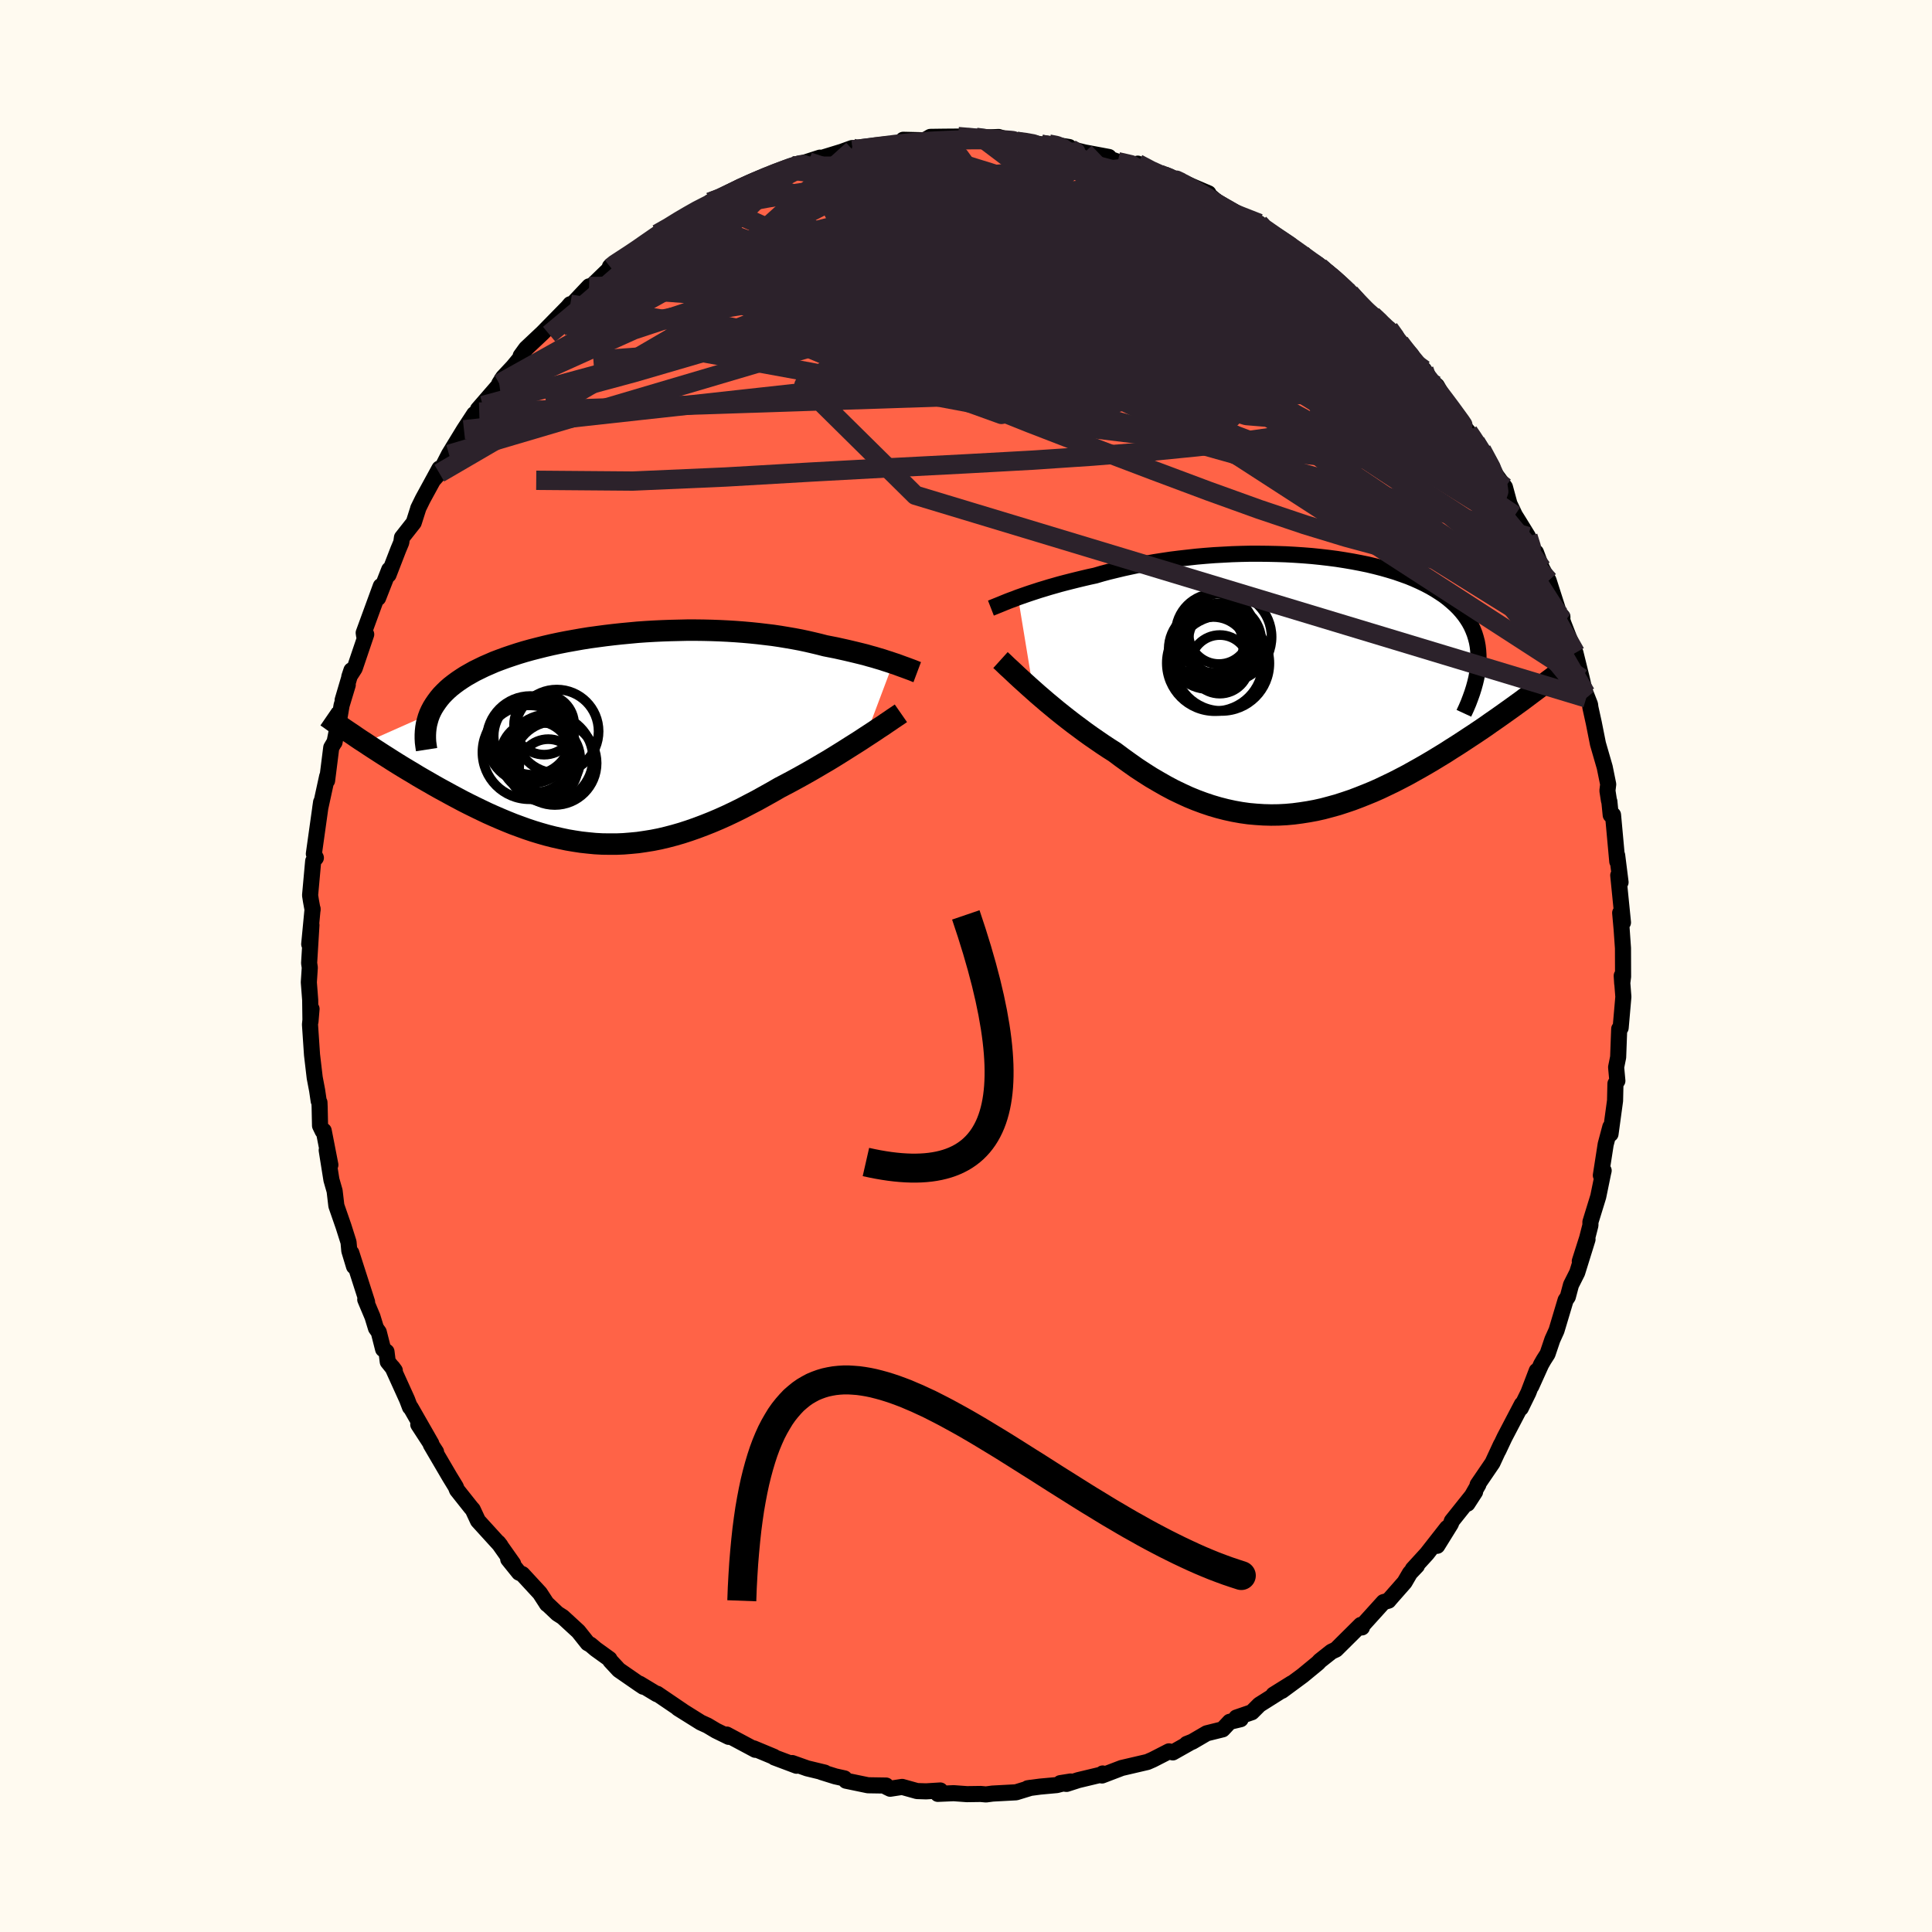 
  <svg viewBox="-100 -100 200 200" xmlns="http://www.w3.org/2000/svg" width="500" height="500" id="face-svg">
    <defs>
      <clipPath id="leftEyeClipPath">
        <polyline points="28.64,-7.73 28.29,-7.85 27.91,-7.97 27.52,-8.1 27.11,-8.22 26.68,-8.35 26.24,-8.47 25.79,-8.6 25.31,-8.72 24.82,-8.84 24.32,-8.96 23.81,-9.08 23.27,-9.2 22.73,-9.32 22.17,-9.43 21.61,-9.54 20.99,-9.7 20.36,-9.85 19.71,-10 19.05,-10.14 18.36,-10.27 17.66,-10.39 16.94,-10.51 16.2,-10.62 15.45,-10.71 14.69,-10.8 13.91,-10.88 13.12,-10.95 12.32,-11.01 11.51,-11.06 10.69,-11.1 9.86,-11.13 9.02,-11.15 8.18,-11.16 7.33,-11.16 6.48,-11.14 5.62,-11.12 4.76,-11.09 3.91,-11.05 3.05,-11 2.2,-10.94 1.35,-10.86 0.5,-10.78 -0.33,-10.69 -1.17,-10.59 -1.99,-10.48 -2.8,-10.37 -3.61,-10.24 -4.4,-10.1 -5.18,-9.96 -5.94,-9.81 -6.69,-9.65 -7.42,-9.48 -8.14,-9.3 -8.84,-9.12 -9.52,-8.93 -10.18,-8.73 -10.82,-8.52 -11.44,-8.31 -12.04,-8.09 -12.62,-7.87 -13.17,-7.63 -13.7,-7.4 -14.21,-7.15 -14.7,-6.91 -15.16,-6.65 -15.6,-6.4 -16.02,-6.13 -16.42,-5.86 -16.8,-5.58 -17.16,-5.3 -17.49,-5.01 -17.8,-4.71 -18.09,-4.41 -18.35,-4.1 -18.59,-3.78 -18.81,-3.46 -19.01,-3.14 -19.19,-2.8 -19.34,-2.47 -26.03,0.5 -25.58,0.8 -25.12,1.1 -24.64,1.41 -24.16,1.72 -23.67,2.03 -23.17,2.35 -22.66,2.67 -22.14,2.99 -21.61,3.31 -21.07,3.63 -20.53,3.96 -19.98,4.28 -19.42,4.6 -18.85,4.93 -18.28,5.25 -17.69,5.57 -17.09,5.9 -16.49,6.22 -15.87,6.55 -15.24,6.87 -14.61,7.18 -13.97,7.49 -13.32,7.8 -12.67,8.09 -12,8.38 -11.33,8.66 -10.66,8.93 -9.98,9.18 -9.29,9.43 -8.6,9.66 -7.91,9.87 -7.21,10.07 -6.5,10.25 -5.79,10.41 -5.08,10.56 -4.37,10.68 -3.65,10.79 -2.92,10.87 -2.2,10.94 -1.47,10.98 -0.74,10.99 0,10.99 0.74,10.96 1.48,10.9 2.22,10.83 2.97,10.72 3.72,10.6 4.48,10.45 5.24,10.27 6,10.07 6.76,9.85 7.53,9.6 8.3,9.33 9.07,9.04 9.85,8.73 10.63,8.4 11.41,8.05 12.19,7.68 12.98,7.29 13.76,6.88 14.55,6.47 15.34,6.03 16.13,5.59 16.91,5.14 17.56,4.8 18.2,4.46 18.84,4.11 19.47,3.76 20.09,3.41 20.71,3.05 21.32,2.69 21.92,2.34 22.51,1.98 23.09,1.62 23.65,1.27 24.2,0.92 24.74,0.58 25.26,0.25 25.76,-0.08" />
      </clipPath>
      <clipPath id="rightEyeClipPath">
        <polyline points="-29.4,-8.98 -29,-9.12 -28.57,-9.27 -28.13,-9.42 -27.67,-9.57 -27.18,-9.73 -26.68,-9.88 -26.16,-10.04 -25.63,-10.19 -25.07,-10.35 -24.5,-10.5 -23.91,-10.65 -23.31,-10.8 -22.69,-10.95 -22.05,-11.1 -21.4,-11.24 -20.72,-11.44 -20.01,-11.63 -19.27,-11.81 -18.52,-11.99 -17.74,-12.16 -16.94,-12.33 -16.13,-12.48 -15.29,-12.63 -14.45,-12.76 -13.58,-12.89 -12.7,-13 -11.81,-13.1 -10.91,-13.2 -10,-13.28 -9.09,-13.35 -8.17,-13.4 -7.24,-13.45 -6.31,-13.48 -5.38,-13.5 -4.45,-13.5 -3.53,-13.49 -2.61,-13.47 -1.69,-13.44 -0.78,-13.39 0.12,-13.33 1,-13.26 1.88,-13.17 2.74,-13.07 3.59,-12.96 4.42,-12.83 5.24,-12.69 6.03,-12.54 6.81,-12.38 7.56,-12.2 8.3,-12.01 9,-11.81 9.69,-11.6 10.35,-11.37 10.99,-11.14 11.6,-10.89 12.18,-10.63 12.74,-10.36 13.27,-10.08 13.77,-9.79 14.24,-9.49 14.69,-9.19 15.11,-8.87 15.5,-8.54 15.87,-8.21 16.21,-7.87 16.52,-7.52 16.81,-7.16 17.07,-6.79 17.31,-6.41 17.52,-6.02 17.7,-5.62 17.86,-5.21 17.99,-4.79 18.1,-4.37 18.18,-3.93 18.23,-3.49 18.26,-3.03 18.27,-2.57 18.25,-2.1 24.57,0.35 24.12,0.69 23.65,1.04 23.17,1.4 22.69,1.76 22.19,2.12 21.68,2.49 21.16,2.86 20.64,3.23 20.1,3.61 19.55,3.99 19,4.38 18.44,4.76 17.86,5.15 17.28,5.53 16.69,5.92 16.09,6.31 15.47,6.7 14.85,7.1 14.21,7.49 13.57,7.88 12.91,8.27 12.25,8.65 11.57,9.03 10.89,9.41 10.2,9.77 9.5,10.13 8.79,10.47 8.08,10.81 7.36,11.13 6.63,11.43 5.9,11.72 5.16,12 4.42,12.25 3.68,12.49 2.92,12.7 2.17,12.9 1.41,13.07 0.65,13.21 -0.12,13.33 -0.88,13.43 -1.65,13.5 -2.42,13.54 -3.2,13.55 -3.97,13.53 -4.75,13.48 -5.53,13.41 -6.31,13.3 -7.09,13.16 -7.87,12.99 -8.65,12.79 -9.43,12.56 -10.2,12.3 -10.98,12.01 -11.76,11.69 -12.54,11.33 -13.31,10.96 -14.08,10.55 -14.85,10.11 -15.62,9.66 -16.39,9.17 -17.15,8.67 -17.9,8.14 -18.65,7.6 -19.4,7.04 -20.03,6.64 -20.65,6.23 -21.26,5.81 -21.87,5.39 -22.47,4.96 -23.06,4.52 -23.64,4.09 -24.21,3.65 -24.77,3.21 -25.32,2.77 -25.85,2.33 -26.37,1.9 -26.87,1.47 -27.36,1.05 -27.82,0.64" />
      </clipPath>
      <filter id="fuzzy">
        <feTurbulence id="turbulence" baseFrequency="0.05" numOctaves="3" type="noise" result="noise" />
        <feDisplacementMap in="SourceGraphic" in2="noise" scale="2" />
      </filter>
      <linearGradient id="rainbowGradient" x1="0%" y1="0%" x2="100%" y2="0%">
        <stop offset="0%" style="stop-color: rgb(165, 42, 42); stop-opacity: 1" />
        <stop offset="50%" style="stop-color: rgb(135, 206, 235); stop-opacity: 1" />
        <stop offset="100%" style="stop-color: rgb(145, 85, 61); stop-opacity: 1" />
      </linearGradient>
    </defs>
    <rect x="-100" y="-100" width="100%" height="100%" fill="rgb(255, 250, 240)" />
    <polyline id="faceContour" points="68.02,1.1 67.93,1.81 67.88,1.01 68.05,3.19 67.77,6.4 67.62,6.51 67.59,7.28 67.51,9.44 67.3,10.48 67.43,11.89 67.23,12.18 67.19,13.94 66.72,17.39 66.7,16.66 66.22,18.46 65.72,21.67 66.01,21.18 65.94,21.48 65.45,23.87 64.64,26.5 64.64,26.84 64.3,28.17 63.54,30.56 64.34,28.3 63.27,31.74 62.63,33.01 62.3,34.25 62.07,34.59 61.13,37.73 60.7,38.68 60.2,40.16 59.81,40.77 59.54,41.24 58.52,43.5 59.08,41.91 58.22,44.16 57.43,45.77 57.54,45.38 55.74,48.82 55.11,50.16 55.38,49.54 54.5,51.44 52.96,53.7 53.04,53.69 51.91,55.66 52.7,54.44 50.29,57.46 50.2,57.73 48.78,60.02 49.8,58.17 47.71,60.84 46.25,62.44 46.68,62.08 45.96,62.84 45.4,63.8 43.86,65.55 43.74,65.7 43.22,65.85 41.04,68.26 40.99,68.47 40.87,68.21 38.3,70.76 37.83,70.98 36.63,71.93 36.44,72.14 34.85,73.45 32.71,75.03 33.72,74.25 31.83,75.43 32.78,74.95 30.37,76.47 29.59,77.25 27.99,77.8 28.43,77.97 27.3,78.24 26.57,79.02 24.92,79.43 23.43,80.3 22.85,80.53 23.13,80.44 21.41,81.41 21.01,81.3 19.33,82.16 18.78,82.4 16.12,83.02 14.08,83.8 14.15,83.59 14.04,83.7 11.62,84.28 10.41,84.67 9.76,84.59 10.83,84.42 9.4,84.79 7.66,84.95 6.39,85.12 6.71,85.07 5.18,85.54 2.75,85.67 2.07,85.76 1.52,85.71 0.1,85.73 -1.28,85.63 -2.92,85.7 -2.66,85.35 -4.13,85.44 -5.07,85.41 -6.61,84.98 -7.85,85.17 -8.24,84.98 -8.27,84.84 -10.15,84.81 -12.42,84.34 -12.58,84.1 -13.53,83.89 -14.97,83.44 -14.62,83.5 -16.44,83.06 -17.99,82.51 -17.54,82.79 -19.83,81.93 -19.89,81.86 -21.98,80.99 -21.81,81.14 -24.77,79.56 -24.56,79.8 -25.87,79.16 -26.76,78.63 -27.46,78.31 -29.81,76.84 -29.32,77.14 -31.97,75.34 -32,75.38 -33.79,74.3 -33.41,74.61 -33.83,74.33 -35.94,72.87 -36.82,71.92 -36.91,71.74 -38.34,70.71 -38.87,70.26 -39.16,70.1 -40.13,68.88 -41.75,67.39 -42.3,67.04 -43.44,65.96 -43.37,66.06 -44.11,64.92 -45.92,62.96 -46.27,62.8 -47.39,61.41 -46.88,61.88 -48.42,59.7 -48.2,59.98 -50.52,57.43 -51.06,56.27 -51.23,56.08 -52.69,54.24 -52.82,53.91 -53.45,52.88 -55.4,49.55 -54.86,50.3 -56.7,47.47 -55.35,49.44 -57.49,45.7 -57.56,45.67 -57.86,44.88 -59.37,41.55 -59.13,41.88 -59.86,40.97 -59.99,39.93 -60.34,39.67 -60.79,37.9 -61.08,37.49 -61.44,36.31 -62.19,34.53 -62,34.78 -63.63,29.7 -63.35,31.1 -63.84,29.48 -63.92,28.59 -64.44,26.95 -65.18,24.82 -65.36,23.29 -65.69,22.14 -66.18,19.07 -65.8,20.59 -66.49,17.05 -66.6,17.09 -66.87,16.53 -66.91,14.62 -66.93,14.12 -67.01,13.97 -67.17,12.88 -67.42,11.57 -67.7,9.19 -67.91,6.06 -67.75,4.44 -67.86,5.75 -67.89,3.51 -68.03,1.69 -67.93,0.16 -68,-0.3 -67.76,-4.24 -67.99,-2.26 -67.64,-5.92 -67.64,-5.81 -67.81,-6.74 -67.9,-7.32 -67.58,-10.86 -67.3,-11.2 -67.51,-11.61 -66.76,-16.96 -66.85,-16.34 -66.13,-19.64 -66.18,-19.38 -66.14,-19.19 -65.71,-22.61 -65.41,-23.12 -65.37,-23.16 -64.81,-25.98 -64.64,-26.98 -64,-29.1 -64.53,-27.53 -63.62,-30.61 -63.84,-29.95 -63.28,-30.82 -62.09,-34.33 -62.31,-34.21 -62.35,-34.49 -60.58,-39.33 -60.86,-38.1 -59.71,-41.03 -59.78,-40.5 -58.77,-43.11 -58.46,-43.85 -58.39,-44.35 -57.17,-45.9 -56.72,-47.31 -56.71,-47.37 -56.24,-48.33 -54.51,-51.5 -55.07,-50.4 -54.52,-51.02 -53.52,-52.97 -51.97,-55.51 -50.91,-57.13 -50.39,-57.34 -50.02,-58.02 -50.52,-57.63 -47.77,-60.8 -48.32,-60.29 -47.92,-60.93 -46.89,-62.03 -45.87,-63.27 -46.1,-63.16 -45.55,-63.92 -43.84,-65.53 -41.25,-68.17 -40.96,-68.51 -41.18,-68.06 -39.01,-70.36 -38.98,-70.31 -38.88,-70.26 -36.77,-72.3 -36.86,-72.4 -34.91,-73.59 -34.67,-73.64 -34.54,-73.8 -32.34,-75.22 -31.14,-76.3 -31.95,-75.79 -30.67,-76.41 -29.17,-77.52 -29.26,-77.5 -26.91,-78.66 -26.5,-79.08 -25.02,-79.56 -25.19,-79.61 -23.07,-80.73 -21.8,-81.31 -20.59,-81.83 -19.36,-82.1 -17.97,-82.82 -17.66,-82.79 -18.26,-82.67 -15.12,-83.68 -16.28,-83.24 -12.86,-84.29 -11.81,-84.67 -11.29,-84.55 -11.73,-84.48 -10.49,-84.68 -9.62,-84.73 -6.51,-85.24 -6.5,-85.53 -4.7,-85.49 -4.38,-85.42 -3.69,-85.83 -2.22,-85.85 -0.82,-85.86 1.05,-85.78 1.71,-85.69 1.91,-85.76 3.38,-85.82 4.9,-85.35 5.24,-85.37 5.91,-85.32 7.8,-85.06 8.58,-85.09 9.44,-84.98 10.68,-84.78 10.83,-84.58 12.28,-84.22 14.79,-83.75 14.39,-83.73 15.71,-83.26 17.98,-82.81 17.78,-83.06 19.31,-82.17 20.06,-81.95 22.27,-81.12 20.66,-81.9 21.59,-81.49 25.1,-79.99 23.74,-80.46 25.08,-79.87 26.03,-79.07 28.26,-77.82 30.06,-76.68 30.34,-76.88 29.83,-76.86 32.98,-74.92 32.1,-75.6 34.7,-73.76 34.98,-73.51 35.86,-72.84 36.61,-72.38 36.58,-72.29 38.29,-71.08 39.88,-69.61 38.88,-70.52 40.68,-68.73 42.14,-67.18 43.39,-66.15 43.79,-65.97 45.08,-64.31 44.37,-65.09 44.69,-64.49 47.41,-61.73 46.83,-62.1 48.03,-60.52 48.08,-60.66 48.74,-60.07 49.72,-58.35 51.32,-56.08 52,-55.3 52.51,-54.53 52.76,-54.22 53.38,-53.42 55.38,-49.88 54.06,-51.92 55.79,-49.57 56.26,-47.84 56.82,-46.66 57.27,-45.94 58.18,-44.46 58.75,-42.84 59,-42.82 59.61,-41.19 59.83,-40.78 60.31,-39.91 61.39,-36.54 61.74,-36.16 61.73,-35.8 61.87,-35.4 62.71,-33.24 63.09,-32.42 63.74,-29.79 64.21,-27.75 64.15,-28.22 64.6,-27.07 64.64,-26.75 64.99,-25.16 65.42,-23 66.12,-20.58 66.48,-18.81 66.4,-18.15 66.56,-17.12 66.6,-17.04 66.74,-15.63 66.98,-15.64 67.42,-10.82 67.41,-11.45 67.76,-8.67 67.52,-9.39 68.01,-4.5 67.87,-4.93 67.72,-5.5 67.87,-3.83 68.01,-1.85 68.02,1.1 67.93,1.81" fill="rgb(255, 99, 71)" stroke="black" stroke-width="1.667" stroke-linejoin="round" filter="url(#fuzzy)" />
    <g transform="translate(34.79 -29.18)">
      <polyline id="rightCountour" points="-29.4,-8.98 -29,-9.12 -28.57,-9.27 -28.13,-9.42 -27.67,-9.57 -27.18,-9.73 -26.68,-9.88 -26.16,-10.04 -25.63,-10.19 -25.07,-10.35 -24.5,-10.5 -23.91,-10.65 -23.31,-10.8 -22.69,-10.95 -22.05,-11.1 -21.4,-11.24 -20.72,-11.44 -20.01,-11.63 -19.27,-11.81 -18.52,-11.99 -17.74,-12.16 -16.94,-12.33 -16.13,-12.48 -15.29,-12.63 -14.45,-12.76 -13.58,-12.89 -12.7,-13 -11.81,-13.1 -10.91,-13.2 -10,-13.28 -9.09,-13.35 -8.17,-13.4 -7.24,-13.45 -6.31,-13.48 -5.38,-13.5 -4.45,-13.5 -3.53,-13.49 -2.61,-13.47 -1.69,-13.44 -0.78,-13.39 0.12,-13.33 1,-13.26 1.88,-13.17 2.74,-13.07 3.59,-12.96 4.42,-12.83 5.24,-12.69 6.03,-12.54 6.81,-12.38 7.56,-12.2 8.3,-12.01 9,-11.81 9.69,-11.6 10.35,-11.37 10.99,-11.14 11.6,-10.89 12.18,-10.63 12.74,-10.36 13.27,-10.08 13.77,-9.79 14.24,-9.49 14.69,-9.19 15.11,-8.87 15.5,-8.54 15.87,-8.21 16.21,-7.87 16.52,-7.52 16.81,-7.16 17.07,-6.79 17.31,-6.41 17.52,-6.02 17.7,-5.62 17.86,-5.21 17.99,-4.79 18.1,-4.37 18.18,-3.93 18.23,-3.49 18.26,-3.03 18.27,-2.57 18.25,-2.1 24.57,0.35 24.12,0.69 23.65,1.04 23.17,1.4 22.69,1.76 22.19,2.12 21.68,2.49 21.16,2.86 20.64,3.23 20.1,3.61 19.55,3.99 19,4.38 18.44,4.76 17.86,5.15 17.28,5.53 16.69,5.92 16.09,6.31 15.47,6.7 14.85,7.1 14.21,7.49 13.57,7.88 12.91,8.27 12.25,8.65 11.57,9.03 10.89,9.41 10.2,9.77 9.5,10.13 8.79,10.47 8.08,10.81 7.36,11.13 6.63,11.43 5.9,11.72 5.16,12 4.42,12.25 3.68,12.49 2.92,12.7 2.17,12.9 1.41,13.07 0.65,13.21 -0.12,13.33 -0.88,13.43 -1.65,13.5 -2.42,13.54 -3.2,13.55 -3.97,13.53 -4.75,13.48 -5.53,13.41 -6.31,13.3 -7.09,13.16 -7.87,12.99 -8.65,12.79 -9.43,12.56 -10.2,12.3 -10.98,12.01 -11.76,11.69 -12.54,11.33 -13.31,10.96 -14.08,10.55 -14.85,10.11 -15.62,9.66 -16.39,9.17 -17.15,8.67 -17.9,8.14 -18.65,7.6 -19.4,7.04 -20.03,6.64 -20.65,6.23 -21.26,5.81 -21.87,5.39 -22.47,4.96 -23.06,4.52 -23.64,4.09 -24.21,3.65 -24.77,3.21 -25.32,2.77 -25.85,2.33 -26.37,1.9 -26.87,1.47 -27.36,1.05 -27.82,0.64" fill="white" stroke="white" stroke-width="0" stroke-linejoin="round" filter="url(#fuzzy)" />
    </g>
    <g transform="translate(-36.19 -23.61)">
      <polyline id="leftCountour" points="28.64,-7.73 28.29,-7.85 27.91,-7.97 27.52,-8.1 27.11,-8.22 26.68,-8.35 26.24,-8.47 25.79,-8.6 25.31,-8.72 24.82,-8.84 24.32,-8.96 23.81,-9.08 23.27,-9.2 22.73,-9.32 22.17,-9.43 21.61,-9.54 20.99,-9.7 20.36,-9.85 19.71,-10 19.05,-10.14 18.36,-10.27 17.66,-10.39 16.94,-10.51 16.2,-10.62 15.45,-10.71 14.69,-10.8 13.91,-10.88 13.12,-10.95 12.32,-11.01 11.51,-11.06 10.69,-11.1 9.86,-11.13 9.02,-11.15 8.18,-11.16 7.33,-11.16 6.48,-11.14 5.62,-11.12 4.76,-11.09 3.91,-11.05 3.05,-11 2.2,-10.94 1.35,-10.86 0.5,-10.78 -0.33,-10.69 -1.17,-10.59 -1.99,-10.48 -2.8,-10.37 -3.61,-10.24 -4.4,-10.1 -5.18,-9.96 -5.94,-9.81 -6.69,-9.65 -7.42,-9.48 -8.14,-9.3 -8.84,-9.12 -9.52,-8.93 -10.18,-8.73 -10.82,-8.52 -11.44,-8.31 -12.04,-8.09 -12.62,-7.87 -13.17,-7.63 -13.7,-7.4 -14.21,-7.15 -14.7,-6.91 -15.16,-6.65 -15.6,-6.4 -16.02,-6.13 -16.42,-5.86 -16.8,-5.58 -17.16,-5.3 -17.49,-5.01 -17.8,-4.71 -18.09,-4.41 -18.35,-4.1 -18.59,-3.78 -18.81,-3.46 -19.01,-3.14 -19.19,-2.8 -19.34,-2.47 -26.03,0.5 -25.58,0.8 -25.12,1.1 -24.64,1.41 -24.16,1.72 -23.67,2.03 -23.17,2.35 -22.66,2.67 -22.14,2.99 -21.61,3.31 -21.07,3.63 -20.53,3.96 -19.98,4.28 -19.42,4.6 -18.85,4.93 -18.28,5.25 -17.69,5.57 -17.09,5.9 -16.49,6.22 -15.87,6.55 -15.24,6.87 -14.61,7.18 -13.97,7.49 -13.32,7.8 -12.67,8.09 -12,8.38 -11.33,8.66 -10.66,8.93 -9.98,9.18 -9.29,9.43 -8.6,9.66 -7.91,9.87 -7.21,10.07 -6.5,10.25 -5.79,10.41 -5.08,10.56 -4.37,10.68 -3.65,10.79 -2.92,10.87 -2.2,10.94 -1.47,10.98 -0.74,10.99 0,10.99 0.74,10.96 1.48,10.9 2.22,10.83 2.97,10.72 3.72,10.6 4.48,10.45 5.24,10.27 6,10.07 6.76,9.85 7.53,9.6 8.3,9.33 9.07,9.04 9.85,8.73 10.63,8.4 11.41,8.05 12.19,7.68 12.98,7.29 13.76,6.88 14.55,6.47 15.34,6.03 16.13,5.59 16.91,5.14 17.56,4.8 18.2,4.46 18.84,4.11 19.47,3.76 20.09,3.41 20.71,3.05 21.32,2.69 21.92,2.34 22.51,1.98 23.09,1.62 23.65,1.27 24.2,0.92 24.74,0.58 25.26,0.25 25.76,-0.08" fill="white" stroke="white" stroke-width="0" stroke-linejoin="round" filter="url(#fuzzy)" />
    </g>
    <g transform="translate(34.79 -29.18)">
      <polyline id="rightUpper" points="-32.21,-7.87 -32.03,-7.94 -31.83,-8.02 -31.61,-8.11 -31.36,-8.21 -31.09,-8.32 -30.8,-8.44 -30.48,-8.57 -30.14,-8.7 -29.78,-8.83 -29.4,-8.98 -29,-9.12 -28.57,-9.27 -28.13,-9.42 -27.67,-9.57 -27.18,-9.73 -26.68,-9.88 -26.16,-10.04 -25.63,-10.19 -25.07,-10.35 -24.5,-10.5 -23.91,-10.65 -23.31,-10.8 -22.69,-10.95 -22.05,-11.1 -21.4,-11.24 -20.72,-11.44 -20.01,-11.63 -19.27,-11.81 -18.52,-11.99 -17.74,-12.16 -16.94,-12.33 -16.13,-12.48 -15.29,-12.63 -14.45,-12.76 -13.58,-12.89 -12.7,-13 -11.81,-13.1 -10.91,-13.2 -10,-13.28 -9.09,-13.35 -8.17,-13.4 -7.24,-13.45 -6.31,-13.48 -5.38,-13.5 -4.45,-13.5 -3.53,-13.49 -2.61,-13.47 -1.69,-13.44 -0.78,-13.39 0.12,-13.33 1,-13.26 1.88,-13.17 2.74,-13.07 3.59,-12.96 4.42,-12.83 5.24,-12.69 6.03,-12.54 6.81,-12.38 7.56,-12.2 8.3,-12.01 9,-11.81 9.69,-11.6 10.35,-11.37 10.99,-11.14 11.6,-10.89 12.18,-10.63 12.74,-10.36 13.27,-10.08 13.77,-9.79 14.24,-9.49 14.69,-9.19 15.11,-8.87 15.5,-8.54 15.87,-8.21 16.21,-7.87 16.52,-7.52 16.81,-7.16 17.07,-6.79 17.31,-6.41 17.52,-6.02 17.7,-5.62 17.86,-5.21 17.99,-4.79 18.1,-4.37 18.18,-3.93 18.23,-3.49 18.26,-3.03 18.27,-2.57 18.25,-2.1 18.2,-1.63 18.13,-1.14 18.04,-0.64 17.92,-0.14 17.78,0.37 17.62,0.88 17.43,1.41 17.23,1.94 17,2.48 16.75,3.02" fill="none" stroke="black" stroke-width="1.667" stroke-linejoin="round" filter="url(#fuzzy)" />
      <polyline id="rightLower" points="-31.22,-2.49 -31.01,-2.3 -30.76,-2.06 -30.49,-1.8 -30.18,-1.52 -29.85,-1.21 -29.49,-0.87 -29.11,-0.52 -28.7,-0.15 -28.27,0.24 -27.82,0.64 -27.36,1.05 -26.87,1.47 -26.37,1.9 -25.85,2.33 -25.32,2.77 -24.77,3.21 -24.21,3.65 -23.64,4.09 -23.06,4.52 -22.47,4.96 -21.87,5.39 -21.26,5.81 -20.65,6.23 -20.03,6.64 -19.4,7.04 -18.65,7.6 -17.9,8.14 -17.15,8.67 -16.39,9.17 -15.62,9.66 -14.85,10.11 -14.08,10.55 -13.31,10.96 -12.54,11.33 -11.76,11.69 -10.98,12.01 -10.2,12.3 -9.43,12.56 -8.65,12.79 -7.87,12.99 -7.09,13.16 -6.31,13.3 -5.53,13.41 -4.75,13.48 -3.97,13.53 -3.2,13.55 -2.42,13.54 -1.65,13.5 -0.88,13.43 -0.12,13.33 0.65,13.21 1.41,13.07 2.17,12.9 2.92,12.7 3.68,12.49 4.42,12.25 5.16,12 5.9,11.72 6.63,11.43 7.36,11.13 8.08,10.81 8.79,10.47 9.5,10.13 10.2,9.77 10.89,9.41 11.57,9.03 12.25,8.65 12.91,8.27 13.57,7.88 14.21,7.49 14.85,7.1 15.47,6.7 16.09,6.31 16.69,5.92 17.28,5.53 17.86,5.15 18.44,4.76 19,4.38 19.55,3.99 20.1,3.61 20.64,3.23 21.16,2.86 21.68,2.49 22.19,2.12 22.69,1.76 23.17,1.4 23.65,1.04 24.12,0.69 24.57,0.35 25.02,0.01 25.45,-0.32 25.88,-0.64 26.29,-0.96 26.69,-1.27 27.09,-1.58 27.47,-1.88 27.84,-2.17 28.2,-2.45 28.56,-2.73" fill="none" stroke="black" stroke-width="2.222" stroke-linejoin="round" filter="url(#fuzzy)" />
      <circle r="4.138" cx="-9.67" cy="-3.618" stroke="black" fill="none" stroke-width="1.0" filter="url(#fuzzy)" clip-path="url(#rightEyeClipPath)" /><circle r="3.7" cx="-9.77" cy="-4.013" stroke="black" fill="none" stroke-width="1.0" filter="url(#fuzzy)" clip-path="url(#rightEyeClipPath)" /><circle r="3.034" cx="-8.515" cy="-2.048" stroke="black" fill="none" stroke-width="1.0" filter="url(#fuzzy)" clip-path="url(#rightEyeClipPath)" /><circle r="4.644" cx="-7.8" cy="-4.878" stroke="black" fill="none" stroke-width="1.0" filter="url(#fuzzy)" clip-path="url(#rightEyeClipPath)" /><circle r="4.936" cx="-8.32" cy="-2.158" stroke="black" fill="none" stroke-width="1.0" filter="url(#fuzzy)" clip-path="url(#rightEyeClipPath)" /><circle r="3.14" cx="-8.605" cy="-5.218" stroke="black" fill="none" stroke-width="1.0" filter="url(#fuzzy)" clip-path="url(#rightEyeClipPath)" /><circle r="4.978" cx="-9.025" cy="-2.178" stroke="black" fill="none" stroke-width="1.0" filter="url(#fuzzy)" clip-path="url(#rightEyeClipPath)" /><circle r="3.78" cx="-7.995" cy="-4.438" stroke="black" fill="none" stroke-width="1.0" filter="url(#fuzzy)" clip-path="url(#rightEyeClipPath)" /><circle r="4.102" cx="-8.98" cy="-5.263" stroke="black" fill="none" stroke-width="1.0" filter="url(#fuzzy)" clip-path="url(#rightEyeClipPath)" /><circle r="3.674" cx="-9.21" cy="-3.278" stroke="black" fill="none" stroke-width="1.0" filter="url(#fuzzy)" clip-path="url(#rightEyeClipPath)" />
      </g>
    <g transform="translate(-36.19 -23.61)">
      <polyline id="leftUpper" points="31.14,-6.81 30.98,-6.87 30.81,-6.94 30.61,-7.02 30.39,-7.1 30.15,-7.19 29.88,-7.29 29.6,-7.39 29.3,-7.5 28.98,-7.62 28.64,-7.73 28.29,-7.85 27.91,-7.97 27.52,-8.1 27.11,-8.22 26.68,-8.35 26.24,-8.47 25.79,-8.6 25.31,-8.72 24.82,-8.84 24.32,-8.96 23.81,-9.08 23.27,-9.2 22.73,-9.32 22.17,-9.43 21.61,-9.54 20.99,-9.7 20.36,-9.85 19.71,-10 19.05,-10.14 18.36,-10.27 17.66,-10.39 16.94,-10.51 16.2,-10.62 15.45,-10.71 14.69,-10.8 13.91,-10.88 13.12,-10.95 12.32,-11.01 11.51,-11.06 10.69,-11.1 9.86,-11.13 9.02,-11.15 8.18,-11.16 7.33,-11.16 6.48,-11.14 5.62,-11.12 4.76,-11.09 3.91,-11.05 3.05,-11 2.2,-10.94 1.35,-10.86 0.5,-10.78 -0.33,-10.69 -1.17,-10.59 -1.99,-10.48 -2.8,-10.37 -3.61,-10.24 -4.4,-10.1 -5.18,-9.96 -5.94,-9.81 -6.69,-9.65 -7.42,-9.48 -8.14,-9.3 -8.84,-9.12 -9.52,-8.93 -10.18,-8.73 -10.82,-8.52 -11.44,-8.31 -12.04,-8.09 -12.62,-7.87 -13.17,-7.63 -13.7,-7.4 -14.21,-7.15 -14.7,-6.91 -15.16,-6.65 -15.6,-6.4 -16.02,-6.13 -16.42,-5.86 -16.8,-5.58 -17.16,-5.3 -17.49,-5.01 -17.8,-4.71 -18.09,-4.41 -18.35,-4.1 -18.59,-3.78 -18.81,-3.46 -19.01,-3.14 -19.19,-2.8 -19.34,-2.47 -19.47,-2.12 -19.57,-1.77 -19.66,-1.42 -19.72,-1.06 -19.76,-0.69 -19.78,-0.32 -19.78,0.05 -19.76,0.43 -19.71,0.82 -19.65,1.21" fill="none" stroke="black" stroke-width="2.222" stroke-linejoin="round" filter="url(#fuzzy)" />
      <polyline id="leftLower" points="29.45,-2.55 29.22,-2.39 28.95,-2.21 28.65,-2.01 28.32,-1.78 27.96,-1.54 27.57,-1.27 27.15,-1 26.71,-0.7 26.25,-0.4 25.76,-0.08 25.26,0.25 24.74,0.58 24.2,0.92 23.65,1.27 23.09,1.62 22.51,1.98 21.92,2.34 21.32,2.69 20.71,3.05 20.09,3.41 19.47,3.76 18.84,4.11 18.2,4.46 17.56,4.8 16.91,5.14 16.13,5.59 15.34,6.03 14.55,6.47 13.76,6.88 12.98,7.29 12.19,7.68 11.41,8.05 10.63,8.4 9.85,8.73 9.07,9.04 8.3,9.33 7.53,9.6 6.76,9.85 6,10.07 5.24,10.27 4.48,10.45 3.72,10.6 2.97,10.72 2.22,10.83 1.48,10.9 0.74,10.96 0,10.99 -0.74,10.99 -1.47,10.98 -2.2,10.94 -2.92,10.87 -3.65,10.79 -4.37,10.68 -5.08,10.56 -5.79,10.41 -6.5,10.25 -7.21,10.07 -7.91,9.87 -8.6,9.66 -9.29,9.43 -9.98,9.18 -10.66,8.93 -11.33,8.66 -12,8.38 -12.67,8.09 -13.32,7.8 -13.97,7.49 -14.61,7.18 -15.24,6.87 -15.87,6.55 -16.49,6.22 -17.09,5.9 -17.69,5.57 -18.28,5.25 -18.85,4.93 -19.42,4.6 -19.98,4.28 -20.53,3.96 -21.07,3.63 -21.61,3.31 -22.14,2.99 -22.66,2.67 -23.17,2.35 -23.67,2.03 -24.16,1.72 -24.64,1.41 -25.12,1.1 -25.58,0.8 -26.03,0.5 -26.48,0.21 -26.91,-0.08 -27.33,-0.37 -27.75,-0.65 -28.15,-0.92 -28.54,-1.19 -28.92,-1.45 -29.3,-1.71 -29.66,-1.97 -30.01,-2.21" fill="none" stroke="black" stroke-width="2.222" stroke-linejoin="round" filter="url(#fuzzy)" />
      <circle r="4.572" cx="-6.987" cy="2.127" stroke="black" fill="none" stroke-width="1.0" filter="url(#fuzzy)" clip-path="url(#leftEyeClipPath)" /><circle r="4.33" cx="-6.377" cy="2.612" stroke="black" fill="none" stroke-width="1.0" filter="url(#fuzzy)" clip-path="url(#leftEyeClipPath)" /><circle r="3.02" cx="-7.052" cy="3.147" stroke="black" fill="none" stroke-width="1.0" filter="url(#fuzzy)" clip-path="url(#leftEyeClipPath)" /><circle r="4" cx="-8.707" cy="-0.183" stroke="black" fill="none" stroke-width="1.0" filter="url(#fuzzy)" clip-path="url(#leftEyeClipPath)" /><circle r="4.86" cx="-9.007" cy="1.487" stroke="black" fill="none" stroke-width="1.0" filter="url(#fuzzy)" clip-path="url(#leftEyeClipPath)" /><circle r="3.112" cx="-7.482" cy="-1.378" stroke="black" fill="none" stroke-width="1.0" filter="url(#fuzzy)" clip-path="url(#leftEyeClipPath)" /><circle r="4.324" cx="-6.167" cy="-0.683" stroke="black" fill="none" stroke-width="1.0" filter="url(#fuzzy)" clip-path="url(#leftEyeClipPath)" /><circle r="3.686" cx="-8.327" cy="1.942" stroke="black" fill="none" stroke-width="1.0" filter="url(#fuzzy)" clip-path="url(#leftEyeClipPath)" /><circle r="3.762" cx="-7.502" cy="2.207" stroke="black" fill="none" stroke-width="1.0" filter="url(#fuzzy)" clip-path="url(#leftEyeClipPath)" /><circle r="4.526" cx="-8.902" cy="0.187" stroke="black" fill="none" stroke-width="1.0" filter="url(#fuzzy)" clip-path="url(#leftEyeClipPath)" />
    </g>
    <g id="hairs">
      <polyline points="-11.73,-84.48 -10.47,-84.65 -8.93,-84.85 -7.33,-85.05 -5.82,-85.21 -4.43,-85.33 -3.1,-85.41 -1.79,-85.47 -0.5,-85.52 0.74,-85.54 1.88,-85.54 2.87,-85.53 3.68,-85.51 4.29,-85.48 4.7,-85.45 4.9,-85.43 4.87,-85.44 4.6,-85.47 4.06,-85.51 3.21,-85.57 1.96,-85.64 0.16,-85.74" fill="none" stroke="rgb(44, 34, 43)" stroke-width="2" stroke-linejoin="round" filter="url(#fuzzy)" /><polyline points="15.71,-83.26 17.07,-82.95 17.67,-82.61 17.93,-82.16 17.84,-81.64 17.38,-81.09 16.56,-80.47 15.38,-79.75 13.86,-78.88 11.95,-77.86 9.64,-76.67 6.88,-75.33 3.66,-73.86 -0.07,-72.31 -4.34,-70.71 -9.18,-69.06 -14.58,-67.33 -20.56,-65.5 -27.16,-63.53 -34.39,-61.42 -42.19,-59.32" fill="none" stroke="rgb(44, 34, 43)" stroke-width="2" stroke-linejoin="round" filter="url(#fuzzy)" /><polyline points="7.8,-85.06 8.73,-84.92 10,-84.47 11.56,-83.76 13.42,-82.83 15.55,-81.72 17.88,-80.47 20.33,-79.11 22.86,-77.66 25.42,-76.15 27.98,-74.62 30.49,-73.11 32.91,-71.63 35.25,-70.19 37.53,-68.76 39.78,-67.29 41.98,-65.85 43.88,-64.68" fill="none" stroke="rgb(44, 34, 43)" stroke-width="2" stroke-linejoin="round" filter="url(#fuzzy)" /><polyline points="52.76,-54.22 53.55,-52.98 54.17,-51.87 54.59,-51.03 54.89,-50.29 55.08,-49.63 55.15,-49.12 55.05,-48.82 54.77,-48.76 54.28,-48.97 53.55,-49.45 52.59,-50.2 51.37,-51.22 49.89,-52.52 48.12,-54.14 46.01,-56.14 43.54,-58.55 40.7,-61.4 37.54,-64.62 34.08,-68.2 30.24,-72.17 25.74,-76.72" fill="none" stroke="rgb(44, 34, 43)" stroke-width="2" stroke-linejoin="round" filter="url(#fuzzy)" /><polyline points="30.06,-76.68 30.38,-76.61 31.2,-76.01 32.38,-75.12 33.7,-74.11 35.03,-73.08 36.31,-72.06 37.51,-71.09 38.62,-70.17 39.64,-69.32 40.57,-68.55 41.37,-67.88 42.03,-67.32 42.54,-66.89 42.82,-66.65 42.73,-66.75 42.07,-67.37" fill="none" stroke="rgb(44, 34, 43)" stroke-width="2" stroke-linejoin="round" filter="url(#fuzzy)" /><polyline points="-11.73,-84.48 -10.39,-84.57 -8.6,-84.54 -6.59,-84.37 -4.5,-84.04 -2.33,-83.55 -0.05,-82.91 2.41,-82.15 5.05,-81.28 7.83,-80.3 10.7,-79.24 13.62,-78.11 16.54,-76.94 19.46,-75.76 22.38,-74.56 25.29,-73.36 28.2,-72.13 31.1,-70.88 33.94,-69.66 36.65,-68.52 39.21,-67.46 41.83,-66.27" fill="none" stroke="rgb(44, 34, 43)" stroke-width="2" stroke-linejoin="round" filter="url(#fuzzy)" /><polyline points="-0.82,-85.86 0.64,-85.74 1.85,-85.54 3.15,-85.25 4.63,-84.85 6.26,-84.36 8.01,-83.79 9.86,-83.18 11.78,-82.53 13.75,-81.83 15.75,-81.1 17.76,-80.34 19.76,-79.57 21.72,-78.81 23.61,-78.09 25.4,-77.42 27.07,-76.8 28.6,-76.24 29.98,-75.73 31.2,-75.26 32.27,-74.82 33.19,-74.43 33.95,-74.1" fill="none" stroke="rgb(44, 34, 43)" stroke-width="2" stroke-linejoin="round" filter="url(#fuzzy)" /><polyline points="43.79,-65.97 44.4,-65.12 44.54,-64.77 44.65,-64.41 44.62,-64.12 44.33,-64.03 43.68,-64.22 42.66,-64.68 41.26,-65.37 39.46,-66.3 37.2,-67.54 34.37,-69.19 30.92,-71.32 26.78,-73.96 21.93,-77.07 16.45,-80.63" fill="none" stroke="rgb(44, 34, 43)" stroke-width="2" stroke-linejoin="round" filter="url(#fuzzy)" /><polyline points="1.05,-85.78 1.76,-85.69 2.87,-85.5 4.37,-85.19 6.09,-84.77 7.94,-84.3 9.88,-83.8 11.87,-83.29 13.85,-82.78 15.78,-82.26 17.6,-81.75 19.24,-81.3 20.65,-80.95 21.75,-80.74 22.6,-80.64 23.47,-80.5" fill="none" stroke="rgb(44, 34, 43)" stroke-width="2" stroke-linejoin="round" filter="url(#fuzzy)" /><polyline points="30.06,-76.68 30.22,-76.68 30.54,-76.28 30.88,-75.7 31.05,-75.08 30.93,-74.46 30.47,-73.87 29.66,-73.32 28.5,-72.77 27,-72.22 25.16,-71.63 22.98,-71.02 20.44,-70.36 17.51,-69.69 14.18,-69 10.4,-68.34 6.14,-67.71 1.35,-67.1 -4,-66.47 -9.92,-65.75 -16.41,-64.92 -23.42,-64.04 -30.84,-63.26 -38.57,-62.7" fill="none" stroke="rgb(44, 34, 43)" stroke-width="2" stroke-linejoin="round" filter="url(#fuzzy)" /><polyline points="-26.5,-79.08 -25.45,-79.48 -24.48,-79.95 -23.4,-80.47 -22.32,-80.96 -21.36,-81.36 -20.58,-81.64 -20,-81.81 -19.61,-81.88 -19.36,-81.86 -19.24,-81.75 -19.27,-81.54 -19.48,-81.22 -19.93,-80.77 -20.65,-80.16 -21.64,-79.41 -22.89,-78.49 -24.38,-77.44 -26.13,-76.22 -28.21,-74.83 -30.73,-73.19 -33.79,-71.2 -37.49,-68.79 -41.74,-65.97" fill="none" stroke="rgb(44, 34, 43)" stroke-width="2" stroke-linejoin="round" filter="url(#fuzzy)" /><polyline points="20.06,-81.95 21.07,-81.57 21.37,-81.38 21.67,-81.05 21.92,-80.6 21.99,-80.07 21.88,-79.46 21.55,-78.79 20.97,-78.1 20.07,-77.41 18.8,-76.73 17.14,-76.07 15.09,-75.39 12.65,-74.71 9.81,-74 6.54,-73.28 2.82,-72.55 -1.33,-71.81 -5.93,-71.04 -10.98,-70.25 -16.49,-69.42 -22.54,-68.51 -29.28,-67.39 -36.91,-65.84" fill="none" stroke="rgb(44, 34, 43)" stroke-width="2" stroke-linejoin="round" filter="url(#fuzzy)" /><polyline points="22.27,-81.12 21.78,-81.35 22.59,-80.94 23.79,-80.28 25.08,-79.51 26.45,-78.64 27.91,-77.69 29.41,-76.71 30.86,-75.76 32.22,-74.86 33.48,-74.03 34.63,-73.25 35.65,-72.56 36.52,-71.98 37.19,-71.54 37.66,-71.26 37.91,-71.14 37.96,-71.17 37.81,-71.33 37.45,-71.63 36.87,-72.08 36.09,-72.67" fill="none" stroke="rgb(44, 34, 43)" stroke-width="2" stroke-linejoin="round" filter="url(#fuzzy)" /><polyline points="-36.77,-72.3 -36.31,-72.67 -35.51,-73.19 -34.7,-73.72 -33.91,-74.25 -33.18,-74.76 -32.57,-75.18 -32.11,-75.5 -31.8,-75.68 -31.63,-75.73 -31.61,-75.63 -31.79,-75.36 -32.23,-74.89 -32.97,-74.18 -34.09,-73.16 -35.66,-71.78 -37.75,-69.97 -40.32,-67.76 -43.15,-65.4" fill="none" stroke="rgb(44, 34, 43)" stroke-width="2" stroke-linejoin="round" filter="url(#fuzzy)" /><polyline points="17.78,-83.06 19.11,-82.36 20.28,-81.83 21.32,-81.37 22.36,-80.88 23.48,-80.31 24.67,-79.67 25.92,-78.97 27.19,-78.24 28.44,-77.51 29.65,-76.8 30.75,-76.15 31.69,-75.6 32.44,-75.16 33.01,-74.83 33.36,-74.62 33.48,-74.55 33.32,-74.66 32.88,-74.95 32.18,-75.4 31.28,-75.98 30.14,-76.67" fill="none" stroke="rgb(44, 34, 43)" stroke-width="2" stroke-linejoin="round" filter="url(#fuzzy)" /><polyline points="47.41,-61.73 47.29,-61.62 47.47,-61.25 47.65,-60.85 47.77,-60.41 47.76,-59.99 47.54,-59.72 47.01,-59.7 46.11,-59.99 44.84,-60.59 43.16,-61.49 41.08,-62.67 38.57,-64.17 35.6,-65.99 32.16,-68.16 28.24,-70.71 23.86,-73.68 19.01,-77.06 13.66,-80.86" fill="none" stroke="rgb(44, 34, 43)" stroke-width="2" stroke-linejoin="round" filter="url(#fuzzy)" /><polyline points="-19.36,-82.1 -18.13,-82.4 -16.66,-82.21 -14.56,-81.77 -11.76,-81.13 -8.36,-80.32 -4.48,-79.29 -0.28,-78.04 4.19,-76.57 8.91,-74.91 13.92,-73.1 19.24,-71.22 24.76,-69.34 30.38,-67.5 36.04,-65.59 41.84,-63.37" fill="none" stroke="rgb(44, 34, 43)" stroke-width="2" stroke-linejoin="round" filter="url(#fuzzy)" /><polyline points="5.24,-85.37 6.1,-85.26 6.94,-85.11 7.48,-84.91 7.7,-84.65 7.63,-84.31 7.27,-83.87 6.62,-83.35 5.62,-82.75 4.23,-82.08 2.41,-81.35 0.11,-80.53 -2.71,-79.62 -6.09,-78.62 -10.04,-77.54 -14.6,-76.36 -19.81,-75.07 -25.66,-73.57 -32.11,-71.84" fill="none" stroke="rgb(44, 34, 43)" stroke-width="2" stroke-linejoin="round" filter="url(#fuzzy)" /><polyline points="-30.67,-76.41 -29.46,-77.18 -28.12,-77.73 -26.51,-78.24 -24.7,-78.69 -22.72,-79.11 -20.55,-79.5 -18.2,-79.89 -15.73,-80.25 -13.18,-80.57 -10.62,-80.84 -8.08,-81.06 -5.57,-81.26 -3.1,-81.45 -0.64,-81.64 1.82,-81.84 4.25,-82.04 6.62,-82.2 8.89,-82.32 11.06,-82.37 13.13,-82.39 15.06,-82.43 16.69,-82.61" fill="none" stroke="rgb(44, 34, 43)" stroke-width="2" stroke-linejoin="round" filter="url(#fuzzy)" /><polyline points="36.61,-72.38 37.1,-71.94 37.93,-71.24 38.68,-70.57 39.31,-69.92 39.87,-69.29 40.32,-68.73 40.59,-68.29 40.63,-68.02 40.41,-67.91 39.94,-67.97 39.23,-68.16 38.27,-68.49 37.06,-68.98 35.55,-69.64 33.74,-70.48 31.61,-71.5 29.16,-72.71 26.37,-74.13 23.24,-75.8 19.71,-77.75 15.74,-80 11.23,-82.51" fill="none" stroke="rgb(44, 34, 43)" stroke-width="2" stroke-linejoin="round" filter="url(#fuzzy)" /><polyline points="47.41,-61.73 47.18,-61.58 47.02,-61.08 46.64,-60.45 45.98,-59.66 44.97,-58.74 43.53,-57.8 41.59,-56.93 39.12,-56.16 36.12,-55.48 32.59,-54.87 28.53,-54.29 23.93,-53.75 18.79,-53.24 13.08,-52.78 6.8,-52.36 -0.1,-51.98 -7.65,-51.59 -15.92,-51.14 -24.89,-50.62 -34.49,-50.2 -44.49,-50.28" fill="none" stroke="rgb(44, 34, 43)" stroke-width="2" stroke-linejoin="round" filter="url(#fuzzy)" /><polyline points="30.34,-76.88 30.8,-76.39 31.89,-75.63 32.99,-74.88 34.02,-74.17 34.92,-73.53 35.68,-72.98 36.3,-72.52 36.78,-72.14 37.13,-71.85 37.28,-71.67 37.21,-71.64 36.88,-71.79 36.26,-72.14 35.33,-72.74 34.03,-73.62 32.23,-74.86 29.66,-76.62" fill="none" stroke="rgb(44, 34, 43)" stroke-width="2" stroke-linejoin="round" filter="url(#fuzzy)" /><polyline points="7.8,-85.06 8.75,-84.89 10.09,-84.35 11.78,-83.49 13.81,-82.36 16.15,-81.01 18.72,-79.47 21.45,-77.8 24.3,-76.02 27.22,-74.14 30.19,-72.19 33.16,-70.18 36.11,-68.13 38.99,-66.09 41.75,-64.13 44.34,-62.36 46.7,-60.97" fill="none" stroke="rgb(44, 34, 43)" stroke-width="2" stroke-linejoin="round" filter="url(#fuzzy)" /><polyline points="36.58,-72.29 38.05,-71.15 39.17,-70.14 40.22,-69.1 41.35,-67.94 42.52,-66.76 43.59,-65.68 44.48,-64.78 45.15,-64.08 45.63,-63.57 45.91,-63.25 45.99,-63.15 45.83,-63.34 45.45,-63.81 44.9,-64.53" fill="none" stroke="rgb(44, 34, 43)" stroke-width="2" stroke-linejoin="round" filter="url(#fuzzy)" /><polyline points="-26.5,-79.08 -25.43,-79.49 -24.38,-79.99 -23.17,-80.56 -21.92,-81.13 -20.74,-81.63 -19.72,-82.04 -18.86,-82.37 -18.15,-82.63 -17.58,-82.81 -17.14,-82.94 -16.85,-82.98 -16.75,-82.94 -16.91,-82.78 -17.35,-82.5 -18.1,-82.09 -19.13,-81.55 -20.43,-80.9 -22.04,-80.11 -23.99,-79.18 -26.33,-78.12 -28.9,-77.03" fill="none" stroke="rgb(44, 34, 43)" stroke-width="2" stroke-linejoin="round" filter="url(#fuzzy)" /><polyline points="8.58,-85.09 9.38,-84.93 10.01,-84.67 10.52,-84.31 10.9,-83.87 11.07,-83.35 10.97,-82.77 10.56,-82.12 9.82,-81.38 8.71,-80.54 7.21,-79.59 5.28,-78.53 2.92,-77.34 0.14,-76.03 -3.02,-74.61 -6.57,-73.06 -10.5,-71.39 -14.84,-69.58 -19.61,-67.63 -24.85,-65.54 -30.6,-63.36 -36.88,-61.17 -43.65,-59.1" fill="none" stroke="rgb(44, 34, 43)" stroke-width="2" stroke-linejoin="round" filter="url(#fuzzy)" /><polyline points="53.38,-53.42 54.35,-51.61 54.61,-50.9 54.71,-50.29 54.65,-49.75 54.37,-49.4 53.82,-49.33 52.97,-49.58 51.78,-50.15 50.24,-51.05 48.33,-52.27 46.03,-53.8 43.33,-55.66 40.22,-57.89 36.67,-60.52 32.67,-63.6 28.22,-67.1 23.29,-71 17.82,-75.3 11.74,-80.06" fill="none" stroke="rgb(44, 34, 43)" stroke-width="2" stroke-linejoin="round" filter="url(#fuzzy)" /><polyline points="52,-55.3 52.41,-54.7 52.82,-54.07 53.21,-53.38 53.48,-52.81 53.53,-52.47 53.36,-52.38 52.93,-52.58 52.24,-53.11 51.24,-54.05 49.9,-55.44 48.2,-57.31 46.11,-59.69 43.61,-62.59 40.64,-66.07 37,-70.27" fill="none" stroke="rgb(44, 34, 43)" stroke-width="2" stroke-linejoin="round" filter="url(#fuzzy)" /><polyline points="35.86,-72.84 36.42,-72.45 37.02,-71.97 37.62,-71.45 38.09,-70.98 38.37,-70.59 38.47,-70.3 38.34,-70.15 37.9,-70.21 37.09,-70.54 35.85,-71.16 34.18,-72.07 32.07,-73.25 29.52,-74.69 26.46,-76.43 22.83,-78.53 18.75,-81.01" fill="none" stroke="rgb(44, 34, 43)" stroke-width="2" stroke-linejoin="round" filter="url(#fuzzy)" /><polyline points="-31.95,-75.79 -30.75,-76.47 -29.7,-77.12 -28.71,-77.7 -27.79,-78.22 -26.95,-78.65 -26.22,-79.01 -25.6,-79.28 -25.1,-79.45 -24.77,-79.51 -24.65,-79.42 -24.8,-79.16 -25.27,-78.69 -26.05,-78.03 -27.14,-77.17 -28.51,-76.12 -30.19,-74.86 -32.25,-73.32 -34.83,-71.41 -38.11,-68.99 -42.05,-66.1" fill="none" stroke="rgb(44, 34, 43)" stroke-width="2" stroke-linejoin="round" filter="url(#fuzzy)" /><polyline points="39.88,-69.61 39.74,-69.66 40.37,-68.94 41,-68.15 41.33,-67.59 41.27,-67.29 40.82,-67.23 40.02,-67.35 38.91,-67.62 37.47,-68.04 35.68,-68.66 33.48,-69.49 30.85,-70.57 27.8,-71.87 24.3,-73.39 20.32,-75.17 15.8,-77.26 10.62,-79.75 4.61,-82.64" fill="none" stroke="rgb(44, 34, 43)" stroke-width="2" stroke-linejoin="round" filter="url(#fuzzy)" /><polyline points="52.51,-54.53 52.55,-54.05 52.04,-53.32 50.7,-52.76 48.45,-52.46 45.3,-52.38 41.22,-52.5 36.18,-52.85 30.14,-53.48 23.06,-54.42 14.92,-55.69 5.68,-57.3 -4.67,-59.24 -16.17,-61.48 -29,-63.82" fill="none" stroke="rgb(44, 34, 43)" stroke-width="2" stroke-linejoin="round" filter="url(#fuzzy)" /><polyline points="44.37,-65.09 45.24,-64 46.32,-62.72 47.22,-61.62 47.98,-60.65 48.71,-59.71 49.44,-58.75 50.16,-57.79 50.78,-56.94 51.23,-56.32 51.43,-56.02 51.38,-56.07 51.09,-56.43 50.58,-57.08 49.85,-58.02 48.84,-59.33 47.38,-61.24" fill="none" stroke="rgb(44, 34, 43)" stroke-width="2" stroke-linejoin="round" filter="url(#fuzzy)" /><polyline points="-11.29,-84.55 -11.18,-84.56 -10.41,-84.65 -9.39,-84.78 -8.41,-84.88 -7.63,-84.92 -7.09,-84.87 -6.76,-84.74 -6.61,-84.53 -6.64,-84.21 -6.88,-83.8 -7.37,-83.28 -8.15,-82.65 -9.23,-81.9 -10.64,-81.04 -12.36,-80.05 -14.41,-78.93 -16.79,-77.7 -19.51,-76.33 -22.63,-74.81 -26.2,-73.09 -30.34,-71.07 -35.15,-68.65 -40.55,-65.87" fill="none" stroke="rgb(44, 34, 43)" stroke-width="2" stroke-linejoin="round" filter="url(#fuzzy)" /><polyline points="52.76,-54.22 53.35,-53.08 53.39,-52.21 52.81,-51.77 51.71,-51.59 50.08,-51.62 47.87,-51.94 45.03,-52.59 41.52,-53.61 37.33,-55.03 32.44,-56.85 26.85,-59.06 20.51,-61.64 13.37,-64.56 5.35,-67.81 -3.66,-71.44 -13.76,-75.44" fill="none" stroke="rgb(44, 34, 43)" stroke-width="2" stroke-linejoin="round" filter="url(#fuzzy)" /><polyline points="29.83,-76.86 31.58,-75.73 32.17,-75.1 32.22,-74.6 31.75,-74.2 30.74,-73.92 29.19,-73.72 27.08,-73.57 24.41,-73.46 21.12,-73.38 17.21,-73.35 12.64,-73.38 7.36,-73.49 1.31,-73.71 -5.6,-74.06 -13.41,-74.56 -22.18,-75.16" fill="none" stroke="rgb(44, 34, 43)" stroke-width="2" stroke-linejoin="round" filter="url(#fuzzy)" /><polyline points="5.24,-85.37 6.36,-85.12 8,-84.56 9.88,-83.72 11.99,-82.61 14.33,-81.24 16.94,-79.65 19.78,-77.87 22.81,-75.95 25.96,-73.93 29.19,-71.83 32.46,-69.67 35.73,-67.47 38.97,-65.24 42.16,-62.99 45.31,-60.7 48.37,-58.37" fill="none" stroke="rgb(44, 34, 43)" stroke-width="2" stroke-linejoin="round" filter="url(#fuzzy)" /><polyline points="42.14,-67.18 43.08,-66.4 43.71,-65.8 44.15,-65.29 44.49,-64.81 44.8,-64.32 45.04,-63.88 45.15,-63.52 45.12,-63.27 44.92,-63.14 44.57,-63.1 44.06,-63.16 43.36,-63.36 42.43,-63.74 41.23,-64.34 39.74,-65.19 37.93,-66.27 35.79,-67.6 33.3,-69.17 30.46,-71 27.23,-73.1 23.6,-75.5 19.53,-78.25 15.07,-81.36" fill="none" stroke="rgb(44, 34, 43)" stroke-width="2" stroke-linejoin="round" filter="url(#fuzzy)" /><polyline points="-25.02,-79.56 -24.47,-79.92 -23.27,-80.54 -21.96,-81.13 -20.74,-81.65 -19.69,-82.07 -18.83,-82.39 -18.15,-82.64 -17.62,-82.81 -17.24,-82.91 -17.03,-82.93 -17.06,-82.84 -17.41,-82.61 -18.12,-82.24 -19.21,-81.71 -20.66,-81.03 -22.46,-80.2 -24.66,-79.2 -27.31,-78.01" fill="none" stroke="rgb(44, 34, 43)" stroke-width="2" stroke-linejoin="round" filter="url(#fuzzy)" /><polyline points="58.18,-44.46 58.51,-43.4 58.5,-42.76 58.2,-42.23 57.61,-41.76 56.71,-41.38 55.46,-41.18 53.81,-41.21 51.76,-41.48 49.29,-41.94 46.41,-42.56 43.09,-43.37 39.32,-44.39 35.08,-45.68 30.36,-47.27 25.14,-49.15 19.42,-51.29 13.23,-53.64 6.58,-56.21 -0.54,-59.05 -8.17,-62.19 -16.45,-65.65 -25.43,-69.39" fill="none" stroke="rgb(44, 34, 43)" stroke-width="2" stroke-linejoin="round" filter="url(#fuzzy)" /><polyline points="-17.97,-82.82 -1.92,-82.72 -5.5,-82.46 -10.94,-81.53 -13.35,-79.77 -12,-77.31 -7.88,-74.65 -2.57,-72.37 2.73,-71.02 7.6,-70.89 12,-71.81 15.81,-73.21 18.64,-74.38 19.98,-74.88 19.38,-74.69 16.66,-74.18 12.2,-73.73 7.26,-73.69 3.99,-74.31 4.42,-75.61 9.21,-76.2 20.95,-70.66 56.82,-46.66" fill="none" stroke="rgb(44, 34, 43)" stroke-width="2" stroke-linejoin="round" filter="url(#fuzzy)" /><polyline points="59.61,-41.19 52.14,-51.48 45.28,-55.49 34.41,-59.44 22.06,-63.38 11.78,-67.14 5.29,-70.38 2.22,-72.82 1.31,-74.29 1.58,-74.7 2.79,-74.02 4.95,-72.43 7.84,-70.43 10.92,-68.62 13.89,-67.21 17.35,-65.85 22.35,-64.02 29.03,-61.88 35.39,-60.55 38.82,-60.88 40.29,-60.98 46.81,-55.08 60.31,-39.91" fill="none" stroke="rgb(44, 34, 43)" stroke-width="2" stroke-linejoin="round" filter="url(#fuzzy)" /><polyline points="22.27,-81.12 -4.26,-79.07 -9.7,-76.4 -5.72,-74.18 1.36,-73.22 5.57,-73.21 4.54,-73.38 -0.44,-72.99 -6.19,-71.66 -9.53,-69.46 -8.68,-66.75 -4.01,-64.01 2.31,-61.72 7.61,-60.28 10.38,-59.97 11.09,-60.74 11.7,-62.22 14.02,-63.95 18.29,-65.69 23.21,-67.38 27.77,-68.4 33.15,-66.92 41.49,-61.26 50.23,-54.51 48.08,-60.66" fill="none" stroke="rgb(44, 34, 43)" stroke-width="2" stroke-linejoin="round" filter="url(#fuzzy)" /><polyline points="-39.01,-70.36 14.86,-66.35 29.35,-68.63 26.95,-72.97 18.24,-76.48 9.14,-78.05 3.69,-77.89 3.6,-76.79 7.49,-75.57 11.6,-74.76 11.98,-74.48 6.51,-74.38 -4.52,-73.59 -19.13,-70.91 -34.42,-65.84 -46.04,-60.6 -48.32,-60.29" fill="none" stroke="rgb(44, 34, 43)" stroke-width="2" stroke-linejoin="round" filter="url(#fuzzy)" /><polyline points="-16.28,-83.24 9.23,-74.83 25.55,-67.79 28.76,-67.71 25.21,-70.34 20.51,-72.53 17.09,-73.43 14.98,-73.54 13.64,-73.32 12.71,-72.45 11.81,-70.33 11.15,-67.12 13.27,-63.97 22.92,-61.69 38.84,-60.55 38.88,-70.52" fill="none" stroke="rgb(44, 34, 43)" stroke-width="2" stroke-linejoin="round" filter="url(#fuzzy)" /><polyline points="-40.96,-68.51 10.35,-60.11 21.55,-65.51 25.67,-67.31 25.1,-66.04 20.78,-64.02 17.48,-61.63 18.99,-58.79 24.01,-56.59 27.49,-56.76 25.8,-59.74 21.06,-63.28 19.95,-63.7 24.96,-60.02 21.21,-59.15 -29.17,-77.52" fill="none" stroke="rgb(44, 34, 43)" stroke-width="2" stroke-linejoin="round" filter="url(#fuzzy)" /><polyline points="34.7,-73.76 29.7,-73.61 18.25,-74.51 10.09,-72.77 6.76,-71.22 6.31,-71.41 6.12,-72.5 4.56,-73.01 1.12,-72.3 -3.56,-70.8 -7.94,-69.38 -10.28,-68.54 -9.81,-68.22 -7.32,-68.1 -4.38,-67.92 -1.16,-67.48 5.13,-66.18 18.28,-62.69 37.61,-55.51 54.83,-44.28 64.15,-28.22" fill="none" stroke="rgb(44, 34, 43)" stroke-width="2" stroke-linejoin="round" filter="url(#fuzzy)" /><polyline points="60.31,-39.91 53,-47.92 35.17,-58.99 16.85,-67.19 6.48,-71.59 5.6,-72.77 10.8,-71.87 17.12,-70.44 20.81,-69.69 20.66,-69.74 17.63,-69.75 13.59,-69.07 10.28,-68.15 9.34,-68.19 12.22,-69.69 18.6,-71.47 24.01,-71.78 18.91,-71.78 -17.66,-82.79" fill="none" stroke="rgb(44, 34, 43)" stroke-width="2" stroke-linejoin="round" filter="url(#fuzzy)" /><polyline points="-16.28,-83.24 -11.87,-79.91 2.29,-79.26 8.59,-79.55 6.93,-79.82 1.26,-79.12 -5.66,-77.08 -12.67,-74.09 -18.97,-71.04 -23.28,-68.95 -24.13,-68.55 -20.83,-69.87 -14.12,-72.23 -5.84,-74.48 2.3,-75.52 9.77,-74.63 16.91,-71.61 23.66,-66.81 29.09,-61.02 34.33,-54.47 46.23,-45.13 61.87,-35.4" fill="none" stroke="rgb(44, 34, 43)" stroke-width="2" stroke-linejoin="round" filter="url(#fuzzy)" /><polyline points="34.7,-73.76 45.7,-60.86 46.86,-59.54 46.15,-59.09 43.18,-59.09 36.89,-60.83 28.65,-64.33 21.47,-68.29 17.77,-71.02 18.04,-71.57 20.7,-70.38 23.07,-68.99 22.98,-69.13 20.01,-71.43 15.76,-74.9 12.53,-77.72 11.12,-78.69 8.99,-78.15 0.7,-76.83 -19.05,-71.7 -54.52,-51.02" fill="none" stroke="rgb(44, 34, 43)" stroke-width="2" stroke-linejoin="round" filter="url(#fuzzy)" /><polyline points="58.75,-42.84 46.27,-57.96 38.59,-63.89 34.03,-66.89 31.89,-67.76 28.18,-68.57 20.3,-70.66 9.33,-73.79 -1.34,-76.94 -8.81,-79.41 -12.34,-80.97 -13,-81.66 -11.8,-81.6 -8.62,-80.81 -2.65,-78.68 9.05,-73.11 48.74,-60.07" fill="none" stroke="rgb(44, 34, 43)" stroke-width="2" stroke-linejoin="round" filter="url(#fuzzy)" /><polyline points="-21.8,-81.31 21.62,-65.86 25.09,-67.37 18.82,-70.32 15.51,-71.81 16.43,-72.4 18.81,-72.76 20.18,-73.2 19.41,-73.76 16.41,-74.38 11.86,-74.85 7.03,-74.9 3.42,-74.35 2.22,-73.3 3.63,-72.13 6.77,-71.35 10.11,-71.34 12.38,-72.15 13.16,-73.49 13.02,-74.6 13.49,-74.1 16.89,-70.69 22.36,-67.51 4.9,-85.35" fill="none" stroke="rgb(44, 34, 43)" stroke-width="2" stroke-linejoin="round" filter="url(#fuzzy)" /><polyline points="47.41,-61.73 34.71,-70.93 20.13,-76.66 6.1,-77.47 -6.75,-74.81 -16.04,-71.22 -19.59,-68.85 -17.56,-68.78 -12.21,-70.91 -6.29,-74.26 -1.83,-77.49 0.16,-79.44 -0.49,-79.43 -3.25,-77.44 -7.38,-74.22 -12.96,-71.29 -20.63,-70.76 -26.58,-74.53 -18.26,-82.67" fill="none" stroke="rgb(44, 34, 43)" stroke-width="2" stroke-linejoin="round" filter="url(#fuzzy)" /><polyline points="30.06,-76.68 39.84,-66.13 32.67,-67.14 19.45,-70.4 10.04,-71.11 8.9,-69.15 14.62,-66.36 22.66,-64.59 29.04,-64.56 32.25,-65.82 32.73,-67.44 31.34,-68.8 28.4,-69.76 23.49,-70.3 15.46,-70.46 3.23,-70.75 -11.16,-72.62 -18.16,-77.94 -9.62,-84.73" fill="none" stroke="rgb(44, 34, 43)" stroke-width="2" stroke-linejoin="round" filter="url(#fuzzy)" /><polyline points="-11.81,-84.67 -4.39,-82.27 -8.05,-79.38 -8.77,-76.18 -5.67,-73.79 -1.02,-73.15 2.81,-74.21 4.48,-76.24 3.97,-78.43 2.12,-80.23 -0.12,-81.47 -2.24,-82.23 -3.95,-82.68 -4.7,-82.83 -3.79,-82.44 -1.61,-80.96 0.21,-77.64 4.98,-72.05 43.79,-65.97" fill="none" stroke="rgb(44, 34, 43)" stroke-width="2" stroke-linejoin="round" filter="url(#fuzzy)" /><polyline points="-48.32,-60.29 -23.43,-74.18 -19.31,-74.22 -18.16,-71.16 -12.37,-69.93 -3.26,-70.4 6.18,-70.68 13.9,-69.59 18.85,-67.36 20.84,-64.86 20.57,-62.53 18.91,-60.36 15.93,-58.41 11.57,-57.11 8.31,-56.54 12.35,-55.73 28.19,-53.78 47.52,-52.48 52.76,-54.22" fill="none" stroke="rgb(44, 34, 43)" stroke-width="2" stroke-linejoin="round" filter="url(#fuzzy)" /><polyline points="-11.73,-84.48 -4.23,-85 -0.68,-83.81 1.39,-80.98 3.1,-77.94 5.81,-76.06 9.53,-75.52 13.37,-75.6 16.48,-75.46 18.49,-74.85 19.08,-74.15 17.76,-73.99 14.05,-74.74 8.01,-76.21 0.57,-77.81 -6.61,-78.87 -11.83,-78.98 -13.68,-78.01 -10.8,-76.02 -1.14,-73.07 16.95,-68.87 39.73,-61.91 55.79,-49.57" fill="none" stroke="rgb(44, 34, 43)" stroke-width="2" stroke-linejoin="round" filter="url(#fuzzy)" /><polyline points="52.51,-54.53 43.51,-58.97 24.73,-62.69 6.34,-68.13 -4.07,-71.91 -6.05,-71.77 -2.14,-68.09 4.18,-63.3 9.5,-60.14 11.86,-59.95 11.77,-62.04 11.3,-64.53 11.68,-65.94 11.62,-66.28 8.43,-66.81 1.54,-68.69 -5.06,-71.95 -5.86,-75.76 0.31,-79.17 22.27,-81.12" fill="none" stroke="rgb(44, 34, 43)" stroke-width="2" stroke-linejoin="round" filter="url(#fuzzy)" /><polyline points="-38.98,-70.31 6.38,-72.02 23.68,-70.47 22.38,-71.36 14.57,-73.07 8.91,-74.21 7.82,-74.49 9.4,-74.07 10.99,-72.9 11.52,-70.8 11.35,-67.74 10.98,-64.29 9.78,-61.43 6.02,-60.01 -1.78,-60.36 -12.28,-62.28 -19.18,-65.18 -12.61,-67.11 14.87,-61.4 63.74,-29.79" fill="none" stroke="rgb(44, 34, 43)" stroke-width="2" stroke-linejoin="round" filter="url(#fuzzy)" /><polyline points="47.41,-61.73 51.51,-49.78 39.59,-54.05 25.93,-59.78 17.74,-62.67 14.98,-63.46 15.7,-63.45 17.91,-63.6 19.86,-64.45 20.45,-65.94 19.82,-67.45 19.11,-68.24 19.37,-67.97 20.48,-66.96 21.14,-65.91 19.97,-65.4 17.06,-65.41 14.46,-65.26 14.99,-64.19 20.01,-61.89 28.3,-58.73 36.81,-55.51 38.61,-56.78 12.28,-84.22" fill="none" stroke="rgb(44, 34, 43)" stroke-width="2" stroke-linejoin="round" filter="url(#fuzzy)" /><polyline points="-51.97,-55.51 2.5,-61.49 18.11,-67.44 26.14,-68.68 31.13,-66.27 32.56,-62.68 29.77,-60.66 23.83,-61.65 17.25,-65.12 12.59,-69.2 10.97,-72.04 11.91,-72.68 13.97,-71.3 15.7,-69 16.11,-67.24 14.85,-67.06 12.37,-68.52 10.41,-70.38 11.72,-70.91 17.86,-69.49 25.71,-68.09 29.6,-69.57 44.37,-65.09" fill="none" stroke="rgb(44, 34, 43)" stroke-width="2" stroke-linejoin="round" filter="url(#fuzzy)" /><polyline points="1.71,-85.69 35.52,-60.13 37.23,-56.31 29.03,-56.98 24.59,-58.32 26.54,-60.12 30.56,-62.61 31.45,-65.76 26.28,-69.19 14.86,-72.05 -0.55,-73.35 -15.45,-72.69 -23.36,-70.97 -16.88,-69.16 10.33,-63.48 61.74,-36.16" fill="none" stroke="rgb(44, 34, 43)" stroke-width="2" stroke-linejoin="round" filter="url(#fuzzy)" /><polyline points="-2.22,-85.85 -0.01,-78.16 12.34,-70.47 20.93,-63.41 24.14,-58.68 23.61,-57.41 22.12,-58.82 21.21,-61.19 20.73,-63 19.85,-63.61 17.95,-63.27 14.7,-62.71 10.11,-62.54 4.8,-62.84 0.4,-63.19 -0.76,-63.12 2.95,-62.73 10.76,-62.86 19.15,-64.66 23.89,-68.56 23.25,-73.44 19.42,-76.89 18.09,-76.96 38.88,-70.52" fill="none" stroke="rgb(44, 34, 43)" stroke-width="2" stroke-linejoin="round" filter="url(#fuzzy)" /><polyline points="64.21,-27.75 -5.24,-48.73 -16.78,-60.13 -8.1,-66.03 2.09,-68.72 8.62,-69.62 11.19,-69.41 9.92,-68.76 5.21,-68.61 -1.33,-69.42 -7.39,-70.61 -11.28,-70.88 -12.32,-69.19 -9.5,-65.73 -1.04,-61.94 10.48,-59.54 6.55,-59.21 -50.39,-57.34" fill="none" stroke="rgb(44, 34, 43)" stroke-width="2" stroke-linejoin="round" filter="url(#fuzzy)" /><polyline points="15.71,-83.26 20.54,-73.02 15.23,-73.14 15.42,-74.35 17.91,-73.84 18.16,-71.43 13.53,-68.26 4.19,-65.71 -7.4,-64.57 -18.04,-64.9 -25.28,-66.32 -28,-68.42 -26.49,-70.86 -21.99,-73.31 -16.28,-75.42 -10.89,-76.81 -6.17,-77.32 -1.07,-77.01 5.68,-76.09 13.07,-74.51 17.63,-71.35 22.25,-62.91 61.39,-36.54" fill="none" stroke="rgb(44, 34, 43)" stroke-width="2" stroke-linejoin="round" filter="url(#fuzzy)" /><polyline points="61.73,-35.8 48.29,-56.8 41.5,-65.55 35.2,-70.18 27.61,-73.53 19.28,-76.02 11.32,-77.47 5.23,-77.78 2.73,-76.91 4.94,-74.91 11.06,-71.94 17.57,-68.57 18.89,-66.03 9.95,-65.92 -8.67,-68.65 -24.21,-73.23 -11.73,-84.48" fill="none" stroke="rgb(44, 34, 43)" stroke-width="2" stroke-linejoin="round" filter="url(#fuzzy)" /><polyline points="-10.49,-84.68 19.85,-74.87 22.49,-74.85 21.64,-74.19 25.43,-70.52 32.07,-65.67 37.42,-62.04 38.97,-60.87 36.67,-62.13 32.17,-64.92 27.63,-68.05 24.53,-70.36 22.94,-71.24 21.57,-70.96 18.42,-70.62 12.08,-71.34 3.35,-72.98 -2.56,-73.61 6.97,-70.12 52.51,-54.53" fill="none" stroke="rgb(44, 34, 43)" stroke-width="2" stroke-linejoin="round" filter="url(#fuzzy)" /><polyline points="-50.02,-58.02 -8.83,-69.19 2.92,-70.73 8.44,-69.72 12.43,-68.62 15.85,-67.64 19,-66.7 22.25,-65.92 25.44,-65.6 27.67,-66.09 27.88,-67.4 25.42,-69.06 19.96,-70.35 11.59,-70.72 1.82,-70.1 -4.9,-68.82 -1.72,-67.19 15.34,-64.89 38.28,-61.74 43.39,-66.15" fill="none" stroke="rgb(44, 34, 43)" stroke-width="2" stroke-linejoin="round" filter="url(#fuzzy)" /><polyline points="10.83,-84.58 11.36,-84.27 9.51,-84.1 6.37,-83.5 4.16,-81.97 4.6,-79.61 6.74,-77.32 7.94,-76 6.22,-75.87 1.8,-76.4 -3.31,-76.84 -6.88,-76.69 -7.96,-75.9 -7.32,-74.85 -6.34,-74.15 -5.26,-74.31 -2.23,-75.08 4.97,-75.21 13.81,-73.44 10.36,-71.07 -34.54,-73.8" fill="none" stroke="rgb(44, 34, 43)" stroke-width="2" stroke-linejoin="round" filter="url(#fuzzy)" /><polyline points="20.06,-81.95 26.94,-71.03 18.15,-69.1 15.7,-66.83 18.47,-65.87 21.48,-66.6 22.21,-67.98 20.46,-69.26 17.09,-70.46 13.02,-71.84 8.91,-73.33 5.11,-74.49 1.84,-74.8 -0.63,-74.05 -1.95,-72.51 -1.63,-70.94 1.31,-70.19 8.57,-70.24 21.05,-69.33 34.38,-66.74 30.34,-76.88" fill="none" stroke="rgb(44, 34, 43)" stroke-width="2" stroke-linejoin="round" filter="url(#fuzzy)" /><polyline points="32.1,-75.6 41.04,-58.98 27.66,-64.83 9.53,-69.99 -3.91,-71.49 -8.48,-71.04 -5.21,-70 1.85,-68.76 8.41,-67.32 11.86,-65.81 11.85,-64.48 9.79,-63.46 7.66,-62.67 6.98,-61.96 8.14,-61.43 10.26,-61.42 11.61,-62.29 10.62,-64 7.15,-65.88 3.61,-66.69 4.6,-64.89 14.5,-59.3 33.44,-50.31 53.7,-40.52 64.21,-27.75" fill="none" stroke="rgb(44, 34, 43)" stroke-width="2" stroke-linejoin="round" filter="url(#fuzzy)" /><polyline points="58.18,-44.46 14.67,-56.66 8.26,-62.17 8.22,-65.44 11.88,-66.08 15.4,-65.33 14.88,-64.71 10.05,-64.92 3.84,-65.71 -0.21,-66.28 -0.02,-65.81 4.34,-64.04 10.83,-61.71 16.14,-60.51 17.46,-62.27 14.78,-67.58 11.58,-74.55 10.7,-79.74 6.7,-81.38 -17.97,-82.82" fill="none" stroke="rgb(44, 34, 43)" stroke-width="2" stroke-linejoin="round" filter="url(#fuzzy)" /><polyline points="48.74,-60.07 14.46,-73.71 5.87,-76.66 5.33,-76.44 7.04,-76.01 7.53,-76.02 5.72,-76.2 2.75,-76.18 0.66,-75.84 0.67,-75.42 2.42,-75.29 4.4,-75.65 5.32,-76.46 4.93,-77.48 3.92,-78.46 3.07,-79.29 2.75,-79.86 3.13,-79.94 4.58,-79.16 7.25,-77.01 10.44,-72.28 17.78,-61.19 62.71,-33.24" fill="none" stroke="rgb(44, 34, 43)" stroke-width="2" stroke-linejoin="round" filter="url(#fuzzy)" /><polyline points="34.98,-73.51 34.63,-72.98 38.1,-68.52 39.2,-63.14 35.42,-59.27 27.9,-58.39 19.86,-59.9 14.26,-61.88 12.68,-62.63 15.34,-61.67 21.21,-59.69 28.24,-57.76 33.93,-56.57 36.34,-56.17 35.52,-55.89 33.96,-54.68 33.39,-52.86 24.21,-56.34 -26.5,-79.08" fill="none" stroke="rgb(44, 34, 43)" stroke-width="2" stroke-linejoin="round" filter="url(#fuzzy)" /><polyline points="30.34,-76.88 20.24,-80.84 15.52,-79.7 12.5,-74.36 9.88,-68.18 8.22,-64.29 7.76,-63.79 7.49,-65.8 5.92,-68.57 2.52,-70.6 -1.57,-71.27 -4.02,-70.91 -2.97,-70.23 1.93,-69.54 9.98,-68.08 20.92,-64.19 34.87,-56.71 49.57,-47.06 59.29,-39.12 63.09,-32.42" fill="none" stroke="rgb(44, 34, 43)" stroke-width="2" stroke-linejoin="round" filter="url(#fuzzy)" /><polyline points="7.8,-85.06 22.78,-76.76 23.89,-66.57 14.18,-59.28 3.67,-57.1 -1.48,-58.96 -1.73,-62.67 -0.36,-66.19 0.08,-68.35 -0.98,-69.12 -2.33,-69.13 -1.62,-68.95 3.34,-68.44 13.12,-66.98 25.5,-64.11 35.77,-60.48 38.73,-58.09 29.04,-60.76 -11.73,-84.48" fill="none" stroke="rgb(44, 34, 43)" stroke-width="2" stroke-linejoin="round" filter="url(#fuzzy)" /><polyline points="-23.07,-80.73 -7.49,-77.31 3.41,-70.17 15.19,-66.78 23.44,-65.94 27.98,-64.98 30.75,-63.01 33.35,-60.76 36,-59.45 38.04,-59.76 38.92,-61.32 38.72,-63.02 37.87,-63.81 36.29,-63.63 32.72,-63.7 25.15,-65.94 12.85,-71.03 -2.68,-75.66 -34.54,-73.8" fill="none" stroke="rgb(44, 34, 43)" stroke-width="2" stroke-linejoin="round" filter="url(#fuzzy)" /><polyline points="26.03,-79.07 20.55,-67.17 8.13,-61.82 1,-60.7 -1.64,-61.9 -1.47,-64.11 -1.05,-66.52 -1.97,-68.49 -3.74,-69.51 -4.57,-69.43 -3.08,-68.54 0.72,-67.42 5.54,-66.54 9.82,-66.04 12.76,-65.75 14.43,-65.49 15.36,-65.31 16.02,-65.48 16.75,-66.18 17.73,-67.52 18.6,-69.76 18.5,-73.23 18.12,-76.88 22.71,-76.36 44.69,-64.49" fill="none" stroke="rgb(44, 34, 43)" stroke-width="2" stroke-linejoin="round" filter="url(#fuzzy)" /><polyline points="44.69,-64.49 38.78,-69.36 36.78,-69.55 30,-69.91 20.52,-69.16 13.54,-66.78 11.41,-64.32 12.77,-63.54 15.04,-64.67 16.74,-66.56 17.75,-67.93 18.26,-68.36 18.28,-68.13 17.95,-67.53 17.59,-66.68 16.39,-65.95 10.29,-66.01 -10.06,-65.81 -53.52,-52.97" fill="none" stroke="rgb(44, 34, 43)" stroke-width="2" stroke-linejoin="round" filter="url(#fuzzy)" /><polyline points="38.29,-71.08 20.58,-74.04 22.14,-73.33 24.68,-73.59 26.6,-73.79 26.87,-74.07 24.96,-74.67 21.86,-75.17 19.42,-74.86 18.77,-73.43 19.39,-71.15 19.8,-68.68 19.2,-66.53 18.57,-64.78 19.89,-63.21 23.78,-61.89 27.9,-61.8 27.58,-64.89 16.42,-73.55 -11.73,-84.48" fill="none" stroke="rgb(44, 34, 43)" stroke-width="2" stroke-linejoin="round" filter="url(#fuzzy)" />
    </g>
    
        <g id="lineNose">
        <path d="M -10.36,20.29 Q 10.32, 25.005 -0.02, -5.29" fill="none" stroke="black" stroke-width="3" stroke-linejoin="round" filter="url(#fuzzy)"></path>
        </g>
      
    <g id="mouth">
      <polyline points="-23.21,65.71 -23.16,64.36 -23.09,63.06 -23.01,61.81 -22.91,60.6 -22.8,59.44 -22.68,58.33 -22.54,57.26 -22.39,56.23 -22.22,55.25 -22.04,54.31 -21.85,53.42 -21.64,52.56 -21.42,51.75 -21.19,50.98 -20.95,50.25 -20.69,49.55 -20.42,48.9 -20.14,48.28 -19.84,47.7 -19.53,47.16 -19.22,46.65 -18.89,46.18 -18.54,45.74 -18.19,45.34 -17.83,44.96 -17.45,44.63 -17.07,44.32 -16.67,44.04 -16.26,43.8 -15.85,43.58 -15.42,43.4 -14.98,43.24 -14.54,43.11 -14.08,43.01 -13.62,42.93 -13.14,42.88 -12.66,42.85 -12.16,42.85 -11.66,42.88 -11.15,42.92 -10.64,42.99 -10.11,43.08 -9.58,43.19 -9.03,43.33 -8.48,43.48 -7.93,43.65 -7.36,43.84 -6.79,44.05 -6.21,44.27 -5.63,44.52 -5.04,44.77 -4.44,45.05 -3.83,45.33 -3.22,45.64 -2.61,45.95 -1.98,46.28 -1.36,46.62 -0.72,46.97 -0.08,47.33 0.56,47.7 1.21,48.08 1.86,48.47 2.52,48.87 3.18,49.27 3.85,49.68 4.52,50.1 5.19,50.52 5.87,50.95 6.55,51.38 7.24,51.81 7.93,52.25 8.62,52.69 9.31,53.13 10.01,53.57 10.71,54.01 11.41,54.45 12.11,54.89 12.82,55.33 13.53,55.76 14.23,56.19 14.94,56.62 15.66,57.04 16.37,57.46 17.08,57.87 17.8,58.27 18.51,58.67 19.23,59.06 19.95,59.44 20.66,59.81 21.38,60.17 22.09,60.52 22.81,60.86 23.52,61.19 24.24,61.51 24.95,61.81 25.66,62.1 26.37,62.37 27.08,62.63 27.79,62.87 28.5,63.1 27.79,62.87 27.08,62.63 26.37,62.37 25.66,62.1 24.95,61.81 24.24,61.51 23.52,61.19 22.81,60.86 22.09,60.52 21.38,60.17 20.66,59.81 19.95,59.44 19.23,59.06 18.51,58.67 17.8,58.27 17.08,57.87 16.37,57.46 15.66,57.04 14.94,56.62 14.23,56.19 13.53,55.76 12.82,55.33 12.11,54.89 11.41,54.45 10.71,54.01 10.01,53.57 9.31,53.13 8.62,52.69 7.93,52.25 7.24,51.81 6.55,51.38 5.87,50.95 5.19,50.52 4.52,50.1 3.85,49.68 3.18,49.27 2.52,48.87 1.86,48.47 1.21,48.08 0.56,47.7 -0.08,47.33 -0.72,46.97 -1.36,46.62 -1.98,46.28 -2.61,45.95 -3.22,45.64 -3.83,45.33 -4.44,45.05 -5.04,44.77 -5.63,44.52 -6.21,44.27 -6.79,44.05 -7.36,43.84 -7.93,43.65 -8.48,43.48 -9.03,43.33 -9.58,43.19 -10.11,43.08 -10.64,42.99 -11.15,42.92 -11.66,42.88 -12.16,42.85 -12.66,42.85 -13.14,42.88 -13.62,42.93 -14.08,43.01 -14.54,43.11 -14.98,43.24 -15.42,43.4 -15.85,43.58 -16.26,43.8 -16.67,44.04 -17.07,44.32 -17.45,44.63 -17.83,44.96 -18.19,45.34 -18.54,45.74 -18.89,46.18 -19.22,46.65 -19.53,47.16 -19.84,47.7 -20.14,48.28 -20.42,48.9 -20.69,49.55 -20.95,50.25 -21.19,50.98 -21.42,51.75 -21.64,52.56 -21.85,53.42 -22.04,54.31 -22.22,55.25 -22.39,56.23 -22.54,57.26 -22.68,58.33 -22.8,59.44 -22.91,60.6 -23.01,61.81 -23.09,63.06 -23.16,64.36" fill="rgb(215,127,140)" stroke="black" stroke-width="3" stroke-linejoin="round" filter="url(#fuzzy)" />
    </g>
  </svg>
  